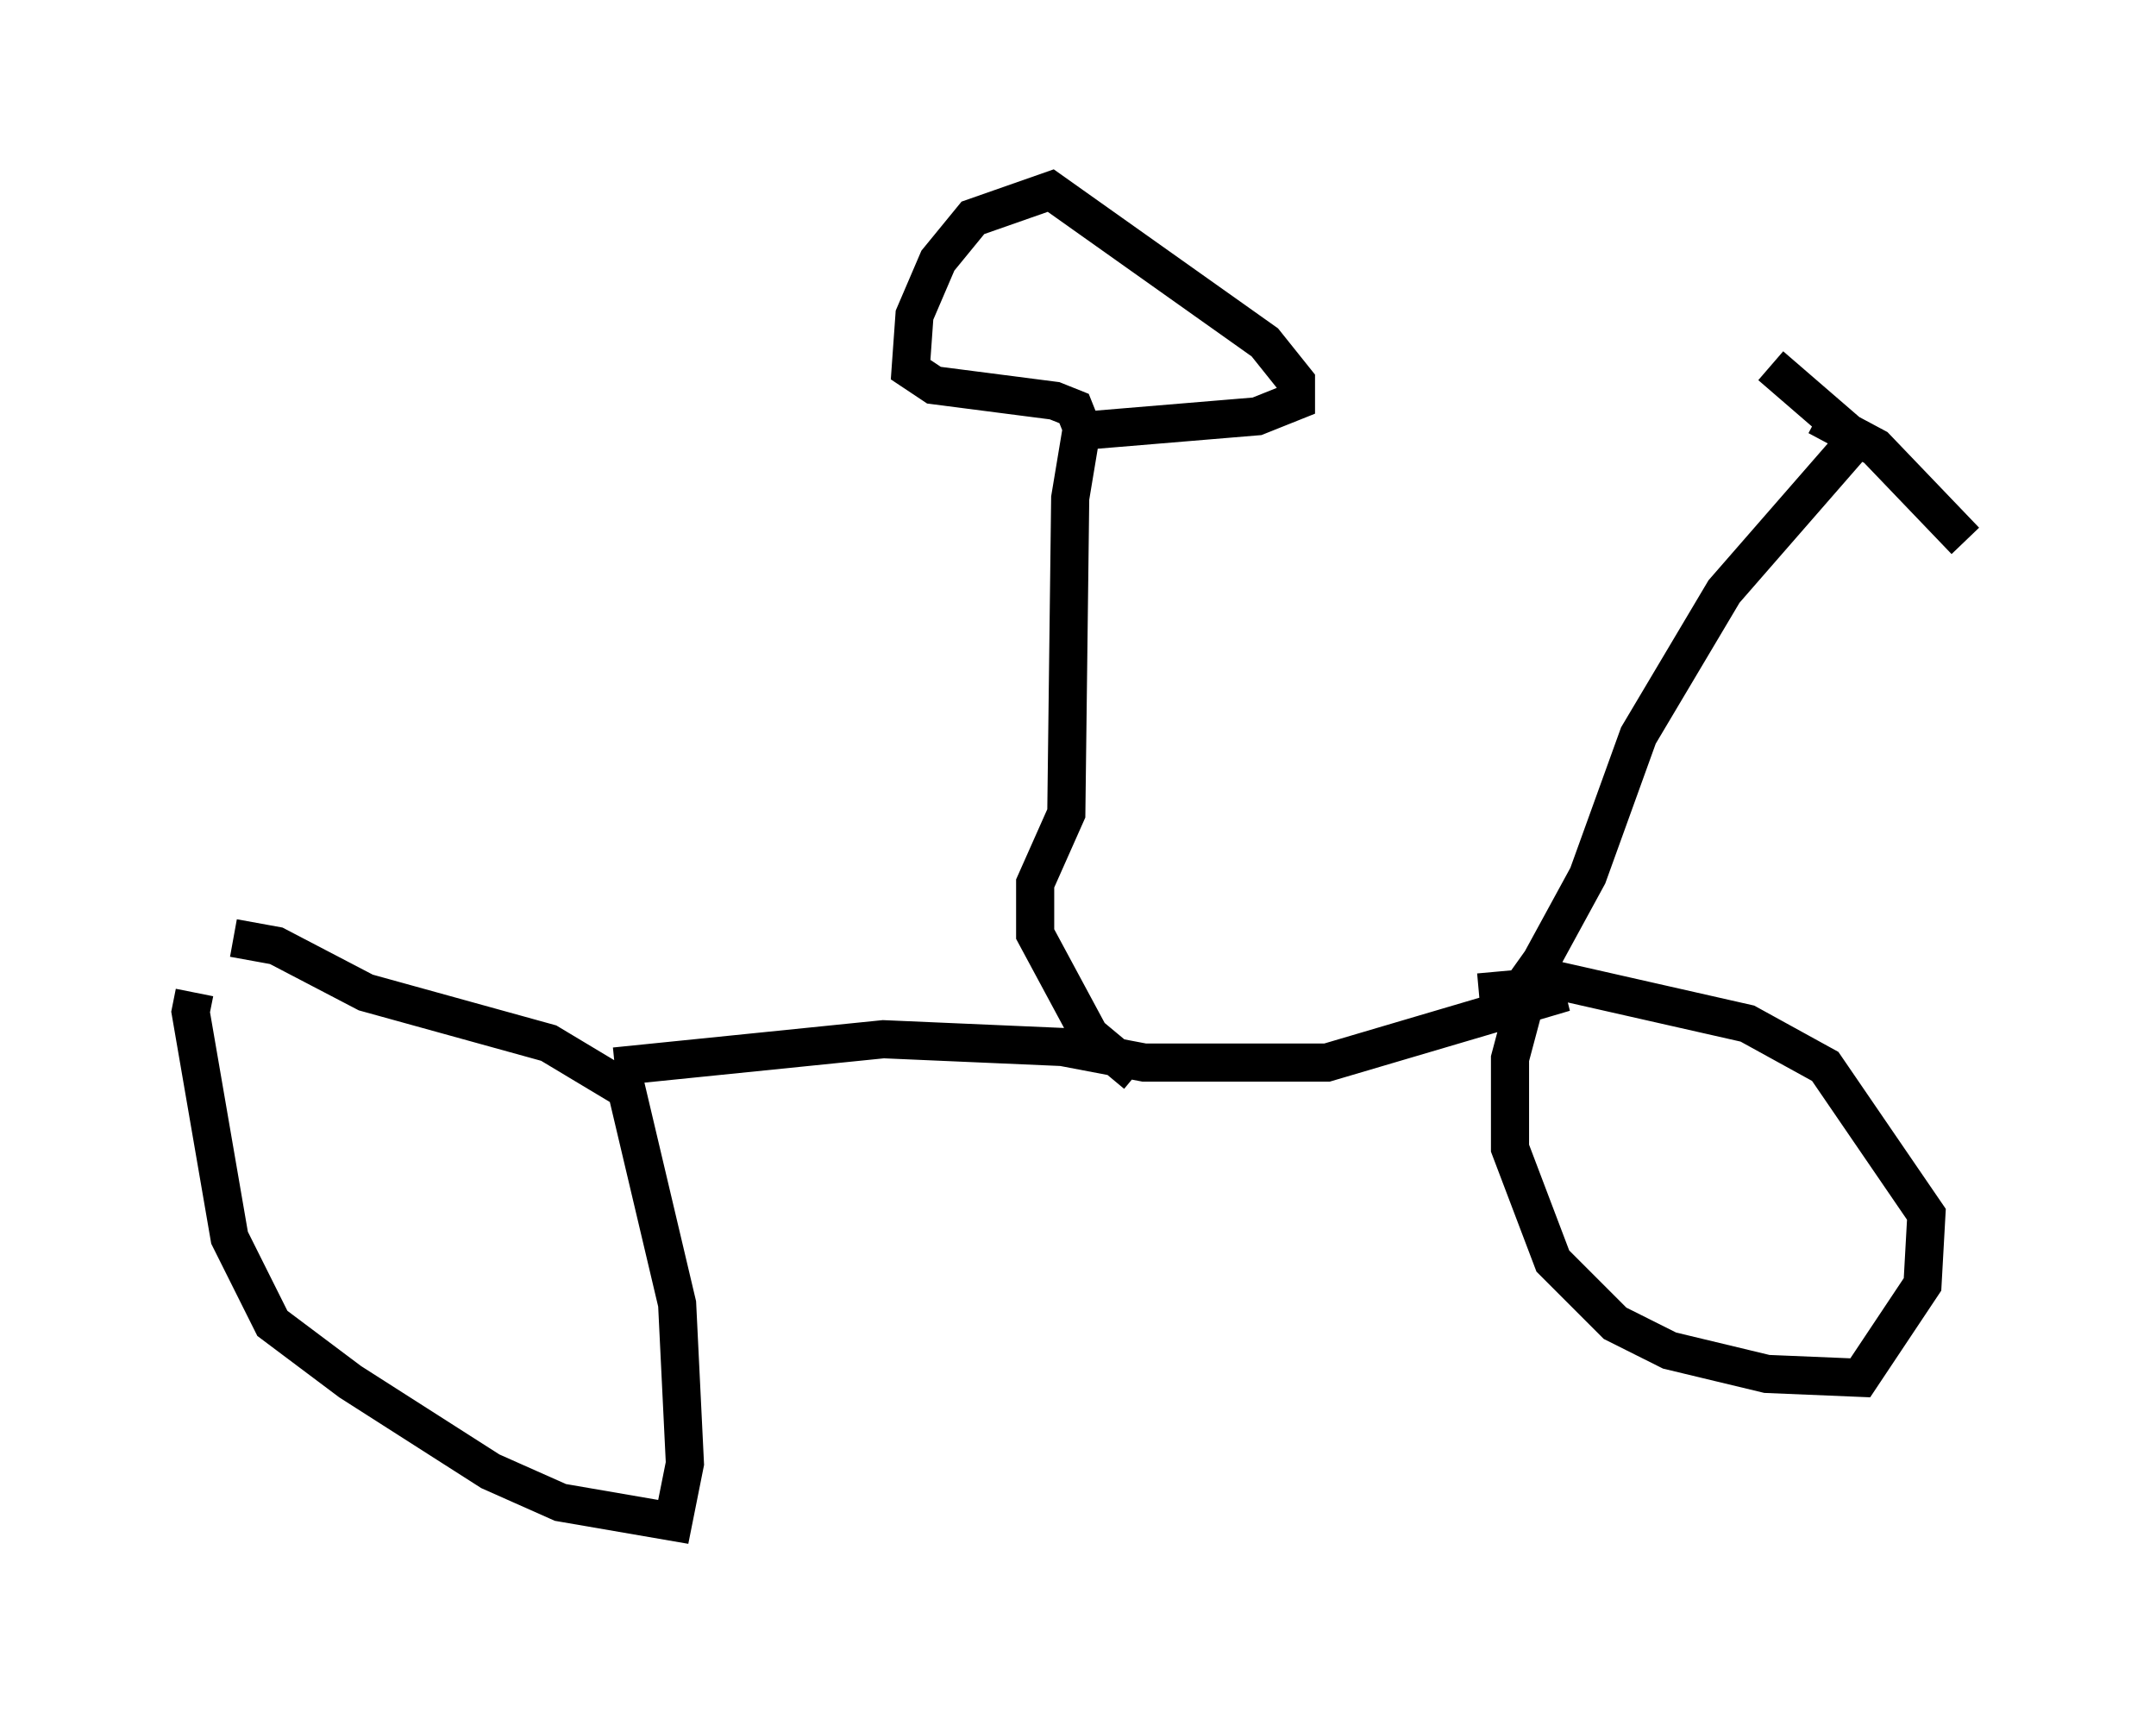 <?xml version="1.0" encoding="utf-8" ?>
<svg baseProfile="full" height="44.913" version="1.1" width="56.551" xmlns="http://www.w3.org/2000/svg" xmlns:ev="http://www.w3.org/2001/xml-events" xmlns:xlink="http://www.w3.org/1999/xlink"><defs /><rect fill="white" height="44.913" width="56.551" x="0" y="0" /><path d="M6.429, 26.029 m-1.327, 0.0 l-0.102, 0.51 1.021, 5.921 l1.123, 2.246 2.042, 1.531 l3.675, 2.348 1.838, 0.817 l2.96, 0.51 0.306, -1.531 l-0.204, -4.185 -1.327, -5.615 l-2.042, -1.225 -4.798, -1.327 l-2.348, -1.225 -1.123, -0.204 m10.004, 3.369 l7.044, -0.715 4.696, 0.204 l2.144, 0.408 4.798, 0.0 l6.227, -1.838 -1.021, 0.204 l-0.408, 1.531 0.0, 2.348 l1.123, 2.96 1.633, 1.633 l1.429, 0.715 2.552, 0.613 l2.45, 0.102 1.633, -2.45 l0.102, -1.838 -2.654, -3.879 l-2.042, -1.123 -5.41, -1.225 m-1.633, 0.408 l1.123, -0.102 0.51, -0.715 l1.225, -2.246 1.327, -3.675 l2.246, -3.777 3.471, -3.981 l-2.246, -1.94 m1.225, 1.327 l1.531, 0.817 2.348, 2.45 m-21.744, 13.986 l-1.225, -1.021 -1.429, -2.654 l0.0, -1.327 0.817, -1.838 l0.102, -8.269 0.306, -1.838 l-0.204, -0.51 -0.51, -0.204 l-3.165, -0.408 -0.613, -0.408 l0.102, -1.429 0.613, -1.429 l0.919, -1.123 2.042, -0.715 l5.615, 3.981 0.817, 1.021 l0.0, 0.51 -1.021, 0.408 l-4.9, 0.408 " fill="none" stroke="black" stroke-width="1" /></svg>